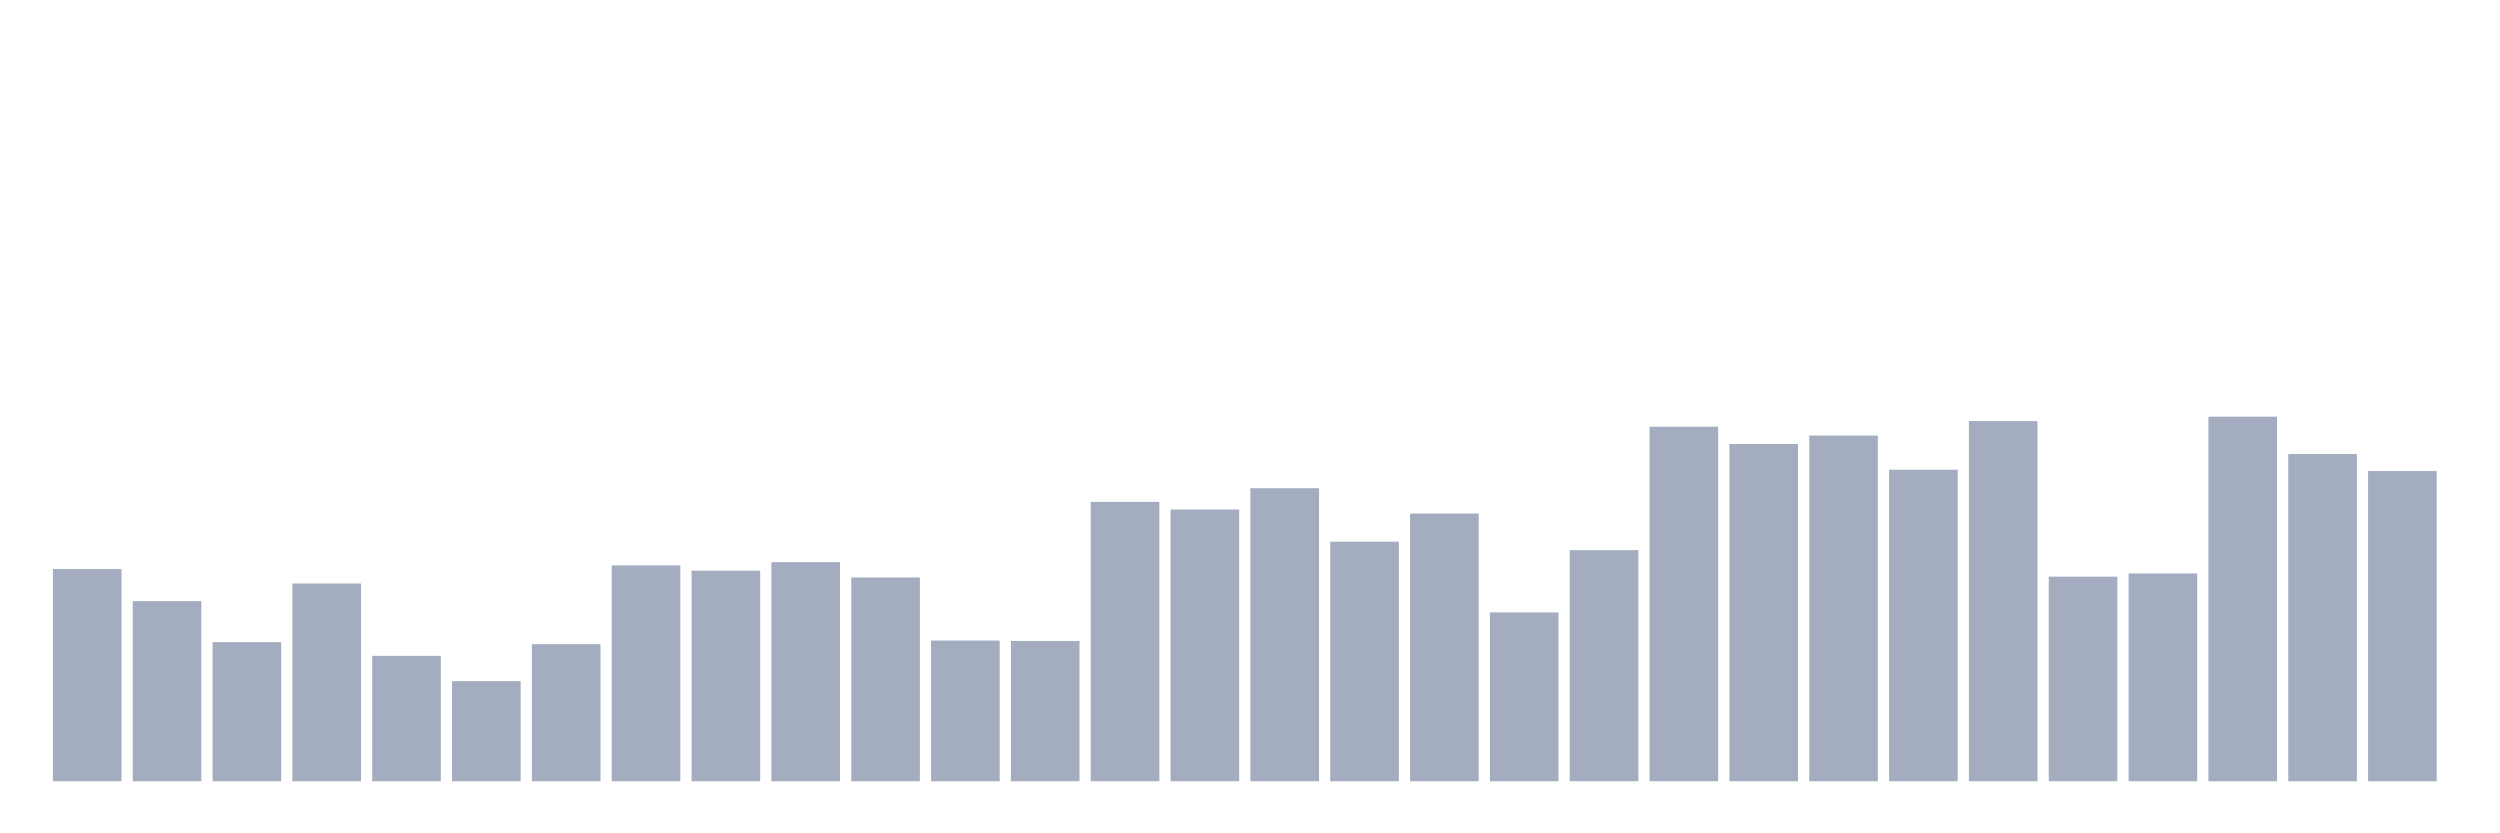 <svg xmlns="http://www.w3.org/2000/svg" viewBox="0 0 480 160"><g transform="translate(10,10)"><rect class="bar" x="0.153" width="13.175" y="99.25" height="40.75" fill="rgb(164,173,192)"></rect><rect class="bar" x="15.482" width="13.175" y="105.424" height="34.576" fill="rgb(164,173,192)"></rect><rect class="bar" x="30.81" width="13.175" y="113.297" height="26.703" fill="rgb(164,173,192)"></rect><rect class="bar" x="46.138" width="13.175" y="102.029" height="37.971" fill="rgb(164,173,192)"></rect><rect class="bar" x="61.466" width="13.175" y="115.921" height="24.079" fill="rgb(164,173,192)"></rect><rect class="bar" x="76.794" width="13.175" y="120.783" height="19.217" fill="rgb(164,173,192)"></rect><rect class="bar" x="92.123" width="13.175" y="113.682" height="26.318" fill="rgb(164,173,192)"></rect><rect class="bar" x="107.451" width="13.175" y="98.556" height="41.444" fill="rgb(164,173,192)"></rect><rect class="bar" x="122.779" width="13.175" y="99.559" height="40.441" fill="rgb(164,173,192)"></rect><rect class="bar" x="138.107" width="13.175" y="97.938" height="42.062" fill="rgb(164,173,192)"></rect><rect class="bar" x="153.436" width="13.175" y="100.871" height="39.129" fill="rgb(164,173,192)"></rect><rect class="bar" x="168.764" width="13.175" y="112.988" height="27.012" fill="rgb(164,173,192)"></rect><rect class="bar" x="184.092" width="13.175" y="113.065" height="26.935" fill="rgb(164,173,192)"></rect><rect class="bar" x="199.42" width="13.175" y="86.362" height="53.638" fill="rgb(164,173,192)"></rect><rect class="bar" x="214.748" width="13.175" y="87.828" height="52.172" fill="rgb(164,173,192)"></rect><rect class="bar" x="230.077" width="13.175" y="83.738" height="56.262" fill="rgb(164,173,192)"></rect><rect class="bar" x="245.405" width="13.175" y="94.002" height="45.998" fill="rgb(164,173,192)"></rect><rect class="bar" x="260.733" width="13.175" y="88.6" height="51.4" fill="rgb(164,173,192)"></rect><rect class="bar" x="276.061" width="13.175" y="107.585" height="32.415" fill="rgb(164,173,192)"></rect><rect class="bar" x="291.39" width="13.175" y="95.623" height="44.377" fill="rgb(164,173,192)"></rect><rect class="bar" x="306.718" width="13.175" y="71.929" height="68.071" fill="rgb(164,173,192)"></rect><rect class="bar" x="322.046" width="13.175" y="75.248" height="64.752" fill="rgb(164,173,192)"></rect><rect class="bar" x="337.374" width="13.175" y="73.627" height="66.373" fill="rgb(164,173,192)"></rect><rect class="bar" x="352.702" width="13.175" y="80.187" height="59.813" fill="rgb(164,173,192)"></rect><rect class="bar" x="368.031" width="13.175" y="70.849" height="69.151" fill="rgb(164,173,192)"></rect><rect class="bar" x="383.359" width="13.175" y="100.717" height="39.283" fill="rgb(164,173,192)"></rect><rect class="bar" x="398.687" width="13.175" y="100.099" height="39.901" fill="rgb(164,173,192)"></rect><rect class="bar" x="414.015" width="13.175" y="70" height="70" fill="rgb(164,173,192)"></rect><rect class="bar" x="429.344" width="13.175" y="77.178" height="62.822" fill="rgb(164,173,192)"></rect><rect class="bar" x="444.672" width="13.175" y="80.419" height="59.581" fill="rgb(164,173,192)"></rect></g></svg>